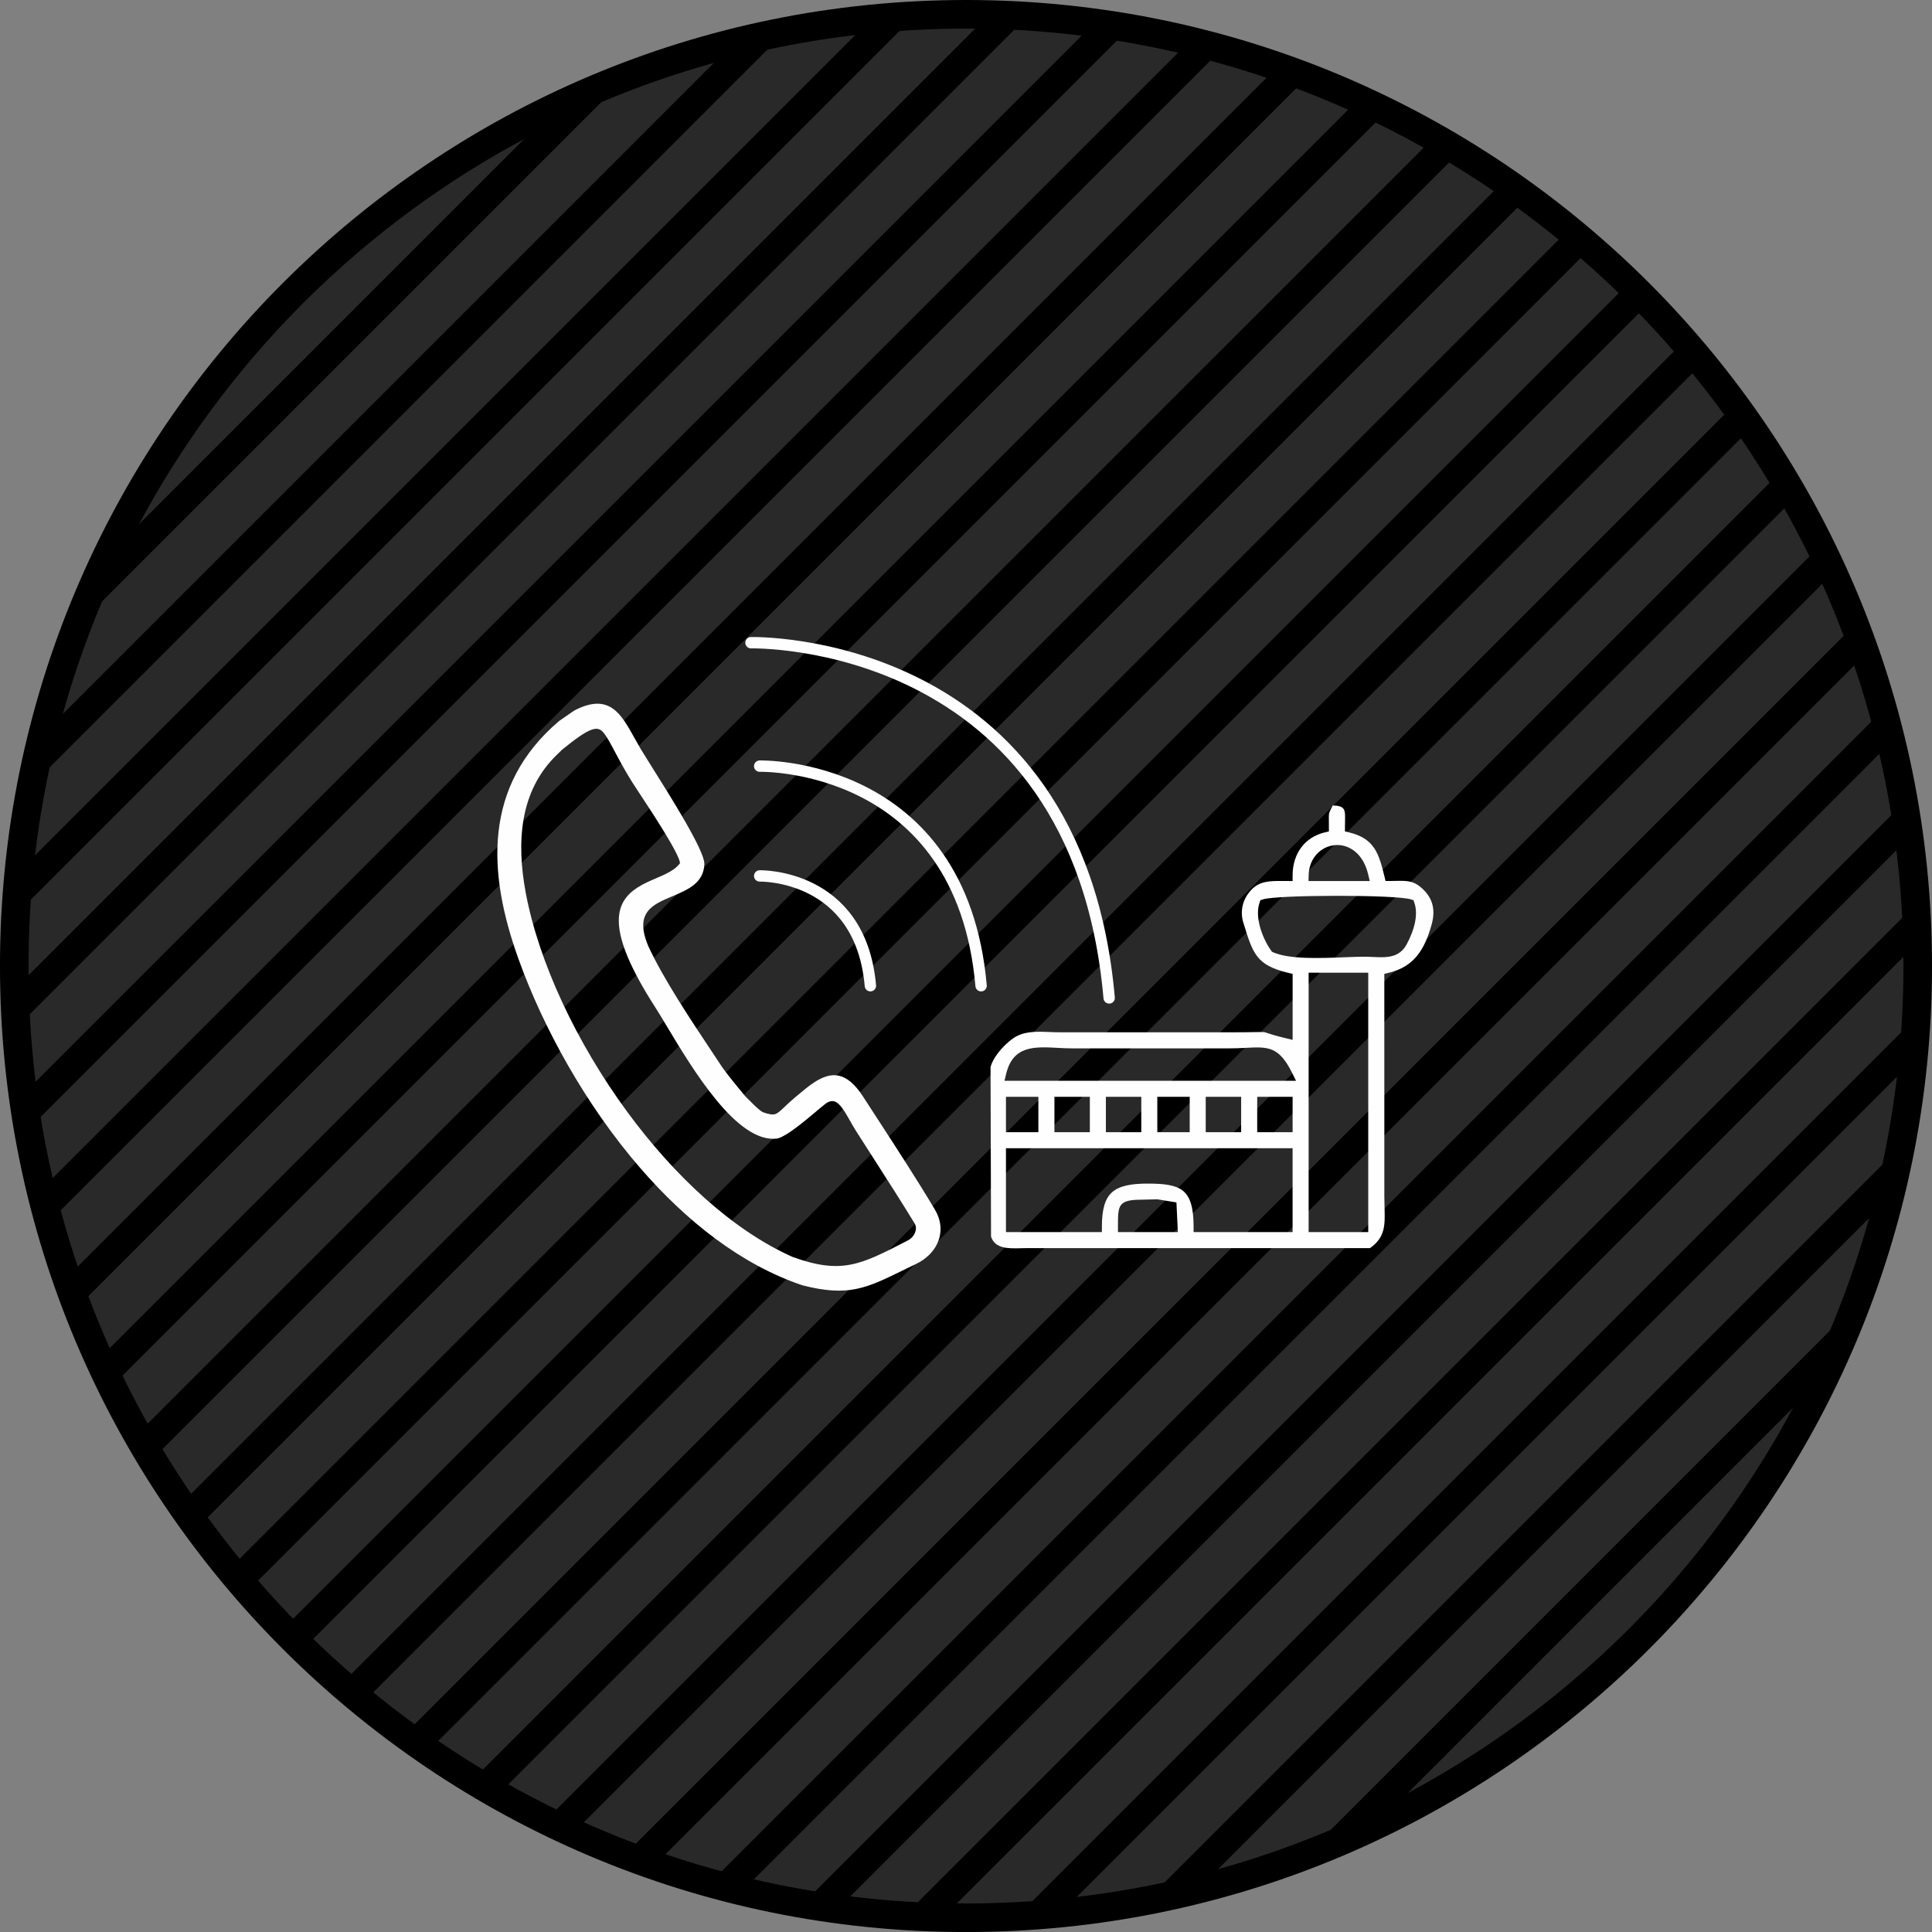 <svg width="150" height="150" viewBox="0 0 150 150" fill="none" xmlns="http://www.w3.org/2000/svg">
<rect x="0" y="0" width="150" height="150" fill="#808080" stroke="none"/>
<g clip-path="url(#clip0_24_987)">
<path d="M75 148.892C115.809 148.892 148.892 115.809 148.892 75C148.892 34.191 115.809 1.108 75 1.108C34.191 1.108 1.108 34.191 1.108 75C1.108 115.809 34.191 148.892 75 148.892Z" fill="#292929"/>
<path d="M75 0C95.71 0 114.46 8.395 128.034 21.968C141.605 35.54 150.001 54.291 150.001 75.001C150.001 95.711 141.607 114.462 128.034 128.035C114.462 141.607 95.711 150.003 75 150.003C54.289 150.003 35.54 141.608 21.966 128.035C8.394 114.463 -0.001 95.713 -0.001 75.001C-0.001 54.291 8.393 35.541 21.966 21.968C35.538 8.396 54.289 0 75 0V0ZM126.465 23.536C113.295 10.366 95.098 2.22 75 2.22C54.902 2.22 36.706 10.366 23.535 23.536C10.364 36.706 2.218 54.902 2.218 75.001C2.218 95.099 10.365 113.295 23.535 126.467C36.705 139.638 54.901 147.783 75 147.783C95.098 147.783 113.294 139.636 126.465 126.467C139.635 113.297 147.782 95.099 147.782 75.001C147.782 54.904 139.635 36.708 126.465 23.536Z" fill="black"/>
<path d="M27.053 18.751L18.748 27.056C21.292 24.074 24.071 21.297 27.053 18.751Z" fill="black"/>
<path d="M48.715 5.901L5.901 48.715C6.606 46.861 7.382 45.044 8.23 43.264L43.266 8.228C45.044 7.381 46.863 6.606 48.717 5.9L48.715 5.901Z" fill="black"/>
<path d="M61.019 2.412L2.413 61.017C2.671 59.669 2.965 58.333 3.296 57.012L57.015 3.293C58.336 2.962 59.672 2.67 61.02 2.41L61.019 2.412Z" fill="black"/>
<path d="M71.053 1.191L1.191 71.053C1.251 69.92 1.337 68.794 1.448 67.674L67.674 1.448C68.793 1.337 69.92 1.251 71.053 1.191Z" fill="black"/>
<path d="M79.812 1.247L1.247 79.812C1.183 78.822 1.136 77.825 1.11 76.826L76.826 1.11C77.827 1.136 78.822 1.183 79.812 1.247Z" fill="black"/>
<path d="M87.694 2.176L2.176 87.694C2.02 86.797 1.883 85.895 1.759 84.988L84.986 1.761C85.894 1.883 86.797 2.021 87.692 2.177L87.694 2.176Z" fill="black"/>
<path d="M94.887 3.795L3.795 94.887C3.567 94.067 3.354 93.238 3.153 92.406L92.406 3.153C93.238 3.354 94.067 3.567 94.887 3.795Z" fill="black"/>
<path d="M101.509 5.987L5.987 101.509C5.696 100.753 5.418 99.99 5.151 99.222L99.222 5.151C99.99 5.418 100.753 5.696 101.509 5.987Z" fill="black"/>
<path d="M107.64 8.67L8.671 107.639C8.326 106.938 7.988 106.235 7.665 105.523L105.524 7.663C106.236 7.987 106.94 8.325 107.64 8.67Z" fill="black"/>
<path d="M113.333 11.789L11.791 113.332C11.396 112.682 11.014 112.024 10.639 111.361L111.363 10.637C112.025 11.013 112.684 11.395 113.333 11.789Z" fill="black"/>
<path d="M118.612 15.324L15.324 118.612C14.883 118.011 14.45 117.402 14.028 116.786L116.786 14.028C117.402 14.45 118.009 14.883 118.612 15.324Z" fill="black"/>
<path d="M123.513 19.236L19.236 123.513C18.751 122.957 18.274 122.392 17.805 121.819L121.819 17.805C122.392 18.274 122.955 18.751 123.513 19.236Z" fill="black"/>
<path d="M128.038 23.525L23.526 128.037C22.997 127.524 22.478 127.004 21.965 126.475L126.477 21.963C127.005 22.476 127.525 22.996 128.038 23.525Z" fill="black"/>
<path d="M132.194 28.181L28.181 132.194C27.608 131.727 27.045 131.249 26.487 130.764L130.764 26.487C131.249 27.043 131.725 27.608 132.194 28.181Z" fill="black"/>
<path d="M135.974 33.215L33.215 135.974C32.599 135.551 31.991 135.119 31.389 134.678L134.678 31.389C135.119 31.991 135.551 32.599 135.974 33.215Z" fill="black"/>
<path d="M139.363 38.639L38.639 139.363C37.976 138.987 37.318 138.605 36.669 138.211L138.211 36.668C138.605 37.318 138.987 37.976 139.363 38.639Z" fill="black"/>
<path d="M142.337 44.477L44.477 142.337C43.765 142.013 43.06 141.675 42.361 141.33L141.33 42.361C141.675 43.062 142.013 43.765 142.337 44.477Z" fill="black"/>
<path d="M144.849 50.779L50.778 144.85C50.01 144.584 49.247 144.306 48.491 144.014L144.013 48.493C144.304 49.248 144.582 50.012 144.849 50.779Z" fill="black"/>
<path d="M146.847 57.593L57.593 146.847C56.762 146.646 55.935 146.433 55.113 146.203L146.205 55.112C146.433 55.932 146.646 56.76 146.847 57.592V57.593Z" fill="black"/>
<path d="M148.241 65.014L65.014 148.241C64.106 148.118 63.203 147.98 62.306 147.826L147.824 62.308C147.98 63.205 148.117 64.108 148.239 65.015L148.241 65.014Z" fill="black"/>
<path d="M148.892 73.177L73.177 148.892C72.176 148.868 71.181 148.819 70.191 148.755L148.755 70.191C148.819 71.181 148.868 72.176 148.892 73.177Z" fill="black"/>
<path d="M148.552 82.327L82.327 148.552C81.207 148.663 80.081 148.749 78.948 148.809L148.809 78.948C148.749 80.081 148.663 81.209 148.552 82.327Z" fill="black"/>
<path d="M146.706 92.988L92.988 146.706C91.667 147.036 90.331 147.329 88.983 147.588L147.587 88.984C147.329 90.331 147.035 91.667 146.704 92.989L146.706 92.988Z" fill="black"/>
<path d="M141.77 106.737L106.737 141.77C104.959 142.618 103.14 143.392 101.286 144.099L144.097 101.287C143.393 103.141 142.616 104.959 141.769 106.739L141.77 106.737Z" fill="black"/>
<path d="M122.951 131.246L131.245 122.952C128.704 125.931 125.929 128.705 122.951 131.246Z" fill="black"/>
<path fill-rule="evenodd" clip-rule="evenodd" d="M89.891 93.119L91.339 93.356L91.448 95.659H86.798V95.175C86.799 93.588 86.801 93.143 88.643 93.143L89.853 93.113L89.893 93.119H89.891ZM102.036 75.521H106.23V95.66H101.601V75.521H102.036ZM99.921 95.66H92.671V95.225C92.671 93.711 92.386 92.876 91.827 92.439C91.253 91.989 90.333 91.895 89.111 91.894C87.803 91.892 86.894 92.073 86.339 92.567C85.795 93.053 85.55 93.892 85.551 95.225V95.66H78.103V89.15H100.357V95.66H99.921ZM78.539 85.155H80.619V87.905H78.103V85.155H78.539ZM82.299 85.155H84.615V87.905H81.865V85.155H82.301H82.299ZM86.294 85.155H88.61V87.905H85.86V85.155H86.296H86.294ZM90.289 85.155H92.369V87.905H89.853V85.155H90.289ZM94.048 85.155H96.362V87.905H93.612V85.155H94.048ZM98.043 85.155H100.358V87.905H97.609V85.155H98.044H98.043ZM99.923 83.912H77.989L78.118 83.374C78.653 81.168 80.31 81.258 82.152 81.357C82.5 81.376 82.857 81.395 83.239 81.395H95.458C95.94 81.395 96.337 81.374 96.69 81.356C98.434 81.264 99.282 81.219 100.312 83.282L100.625 83.912H99.921H99.923ZM103.8 69.55C106.383 69.55 108.99 69.642 109.539 69.826L109.743 69.894L109.813 70.096C109.972 70.561 109.964 71.082 109.863 71.597C109.739 72.22 109.472 72.842 109.21 73.324C108.626 74.394 107.624 74.348 106.58 74.298C106.391 74.289 106.198 74.279 106.032 74.279C105.571 74.276 104.987 74.299 104.355 74.323C102.455 74.397 100.134 74.487 98.873 73.947L98.763 73.9L98.692 73.803C98.341 73.322 97.989 72.604 97.804 71.883C97.647 71.266 97.607 70.629 97.785 70.101L97.853 69.895L98.059 69.827C98.609 69.644 101.215 69.552 103.798 69.552L103.8 69.55ZM105.796 68.404H101.595L101.603 67.961C101.621 67.075 102.024 66.394 102.592 65.998C102.895 65.786 103.245 65.656 103.606 65.618C103.97 65.58 104.344 65.636 104.698 65.796C105.365 66.096 105.952 66.763 106.219 67.868L106.348 68.404H105.798H105.796ZM106.663 65.812C106.287 65.264 105.718 64.864 104.755 64.631L104.422 64.549V64.208L104.429 63.707C104.442 62.857 104.446 62.571 103.476 62.532L103.462 62.561C103.297 62.877 103.22 63.03 103.192 63.157C103.166 63.275 103.168 63.435 103.172 63.741L103.176 64.549L102.844 64.629C102.069 64.817 101.453 65.229 101.031 65.791C100.594 66.374 100.357 67.125 100.357 67.967V68.403L99.623 68.4C98.583 68.394 97.785 68.39 97.116 69.125C96.793 69.479 96.578 69.885 96.48 70.312C96.381 70.739 96.397 71.19 96.532 71.636L96.537 71.644C97.277 74.064 97.544 74.936 100.025 75.533L100.36 75.613V80.735L99.822 80.606C98.988 80.403 98.616 80.279 98.392 80.205C98.271 80.164 98.206 80.142 98.13 80.134C98.019 80.122 97.852 80.125 97.499 80.131C97.096 80.138 96.483 80.148 95.695 80.148H82.302C82.049 80.148 81.747 80.137 81.452 80.125C80.422 80.086 79.468 80.051 78.645 80.626C78.271 80.888 77.825 81.309 77.467 81.781C77.195 82.141 76.982 82.519 76.906 82.862L76.944 96.008C77.253 96.966 78.302 96.937 79.269 96.912L79.714 96.904L106.367 96.902C107.561 96.061 107.534 95.111 107.496 93.745C107.489 93.474 107.48 93.186 107.48 92.871L107.478 75.609L107.813 75.53C108.795 75.297 109.493 74.849 110.007 74.225C110.537 73.582 110.889 72.74 111.16 71.748C111.304 71.224 111.331 70.73 111.223 70.277C111.122 69.853 110.899 69.459 110.54 69.099C109.809 68.369 109.309 68.378 108.409 68.392L107.914 68.4H107.573L107.493 68.065C107.273 67.153 107.063 66.386 106.667 65.807L106.663 65.812Z" fill="#FEFEFE"/>
<path fill-rule="evenodd" clip-rule="evenodd" d="M63.259 86.252C62.341 87.021 61.124 88.04 60.422 88.27C60.388 88.284 60.353 88.294 60.317 88.298C57.288 88.678 53.855 82.955 51.857 79.624C51.517 79.057 51.22 78.561 50.971 78.175C47.057 72.086 47.833 70.096 49.56 68.985C50.001 68.701 50.489 68.491 50.973 68.283C51.746 67.951 52.511 67.622 52.891 67.051C52.986 66.466 50.708 63.017 49.65 61.415C49.452 61.114 49.295 60.876 49.189 60.707C48.621 59.806 48.197 59.011 47.847 58.352C47.494 57.688 47.215 57.167 46.947 56.836C46.39 56.149 45.698 56.408 43.589 58.118L43.158 58.536C41.69 59.959 40.901 61.673 40.566 63.512C40.228 65.376 40.354 67.376 40.721 69.336C41.729 74.725 44.657 80.986 48.614 86.376C52.272 91.359 56.804 95.59 61.496 97.68C65.338 99.074 66.86 98.29 70.38 96.474L70.608 96.353C70.865 96.197 71.056 95.959 71.149 95.702C71.237 95.462 71.24 95.207 71.129 94.993L71.103 94.946C70.079 93.264 68.965 91.53 67.867 89.82L66.544 87.752C66.384 87.5 66.243 87.249 66.1 86.998C65.895 86.636 65.689 86.272 65.48 85.985C65.101 85.465 64.666 85.165 64.057 85.597L64.045 85.605C63.854 85.752 63.575 85.987 63.259 86.25V86.252ZM44.689 55.225C47.268 53.912 48.123 55.453 49.184 57.366C49.337 57.642 49.496 57.927 49.663 58.209C49.83 58.488 50.128 58.961 50.495 59.546C51.989 61.922 54.625 66.11 54.587 67.093C54.532 68.5 53.345 68.998 52.107 69.518C50.635 70.136 49.074 70.793 50.259 73.535C51.424 76.053 53.54 79.231 55.255 81.806L55.923 82.812C56.303 83.386 57.111 84.363 57.647 85.01L57.796 85.189C57.917 85.304 58.025 85.413 58.135 85.525C58.504 85.895 58.93 86.325 59.206 86.451C60.168 86.783 60.321 86.638 60.933 86.057C61.166 85.835 61.451 85.563 61.83 85.246L62.009 85.097C62.447 84.728 62.861 84.382 63.275 84.115C64.519 83.311 65.646 83.217 66.927 85.197L68.068 86.955C69.563 89.256 71.148 91.693 72.498 93.962C72.55 94.048 72.598 94.138 72.642 94.23C72.986 94.946 73.002 95.666 72.761 96.309C72.527 96.939 72.046 97.486 71.39 97.877L71.361 97.893C71.256 97.954 71.157 98.008 71.065 98.051C70.565 98.29 70.28 98.43 70.016 98.558C67.249 99.914 65.848 100.6 62.337 99.697L62.308 99.688C57.609 98.102 53.363 94.747 49.799 90.637C45.542 85.726 42.254 79.729 40.34 74.396C39.149 71.074 38.461 67.754 38.8 64.638C39.144 61.488 40.528 58.556 43.478 56.051L44.619 55.265C44.641 55.25 44.662 55.237 44.686 55.227L44.689 55.225Z" fill="#FEFEFE" stroke="#FEFEFE" stroke-width="0.2" stroke-miterlimit="22.926"/>
<path d="M58.306 49.9C58.306 49.9 83.622 49.266 86.115 77.479" stroke="#FEFEFE" stroke-width="0.882" stroke-miterlimit="22.926" stroke-linecap="round" stroke-linejoin="round"/>
<path d="M58.981 59.482C58.981 59.482 74.632 59.091 76.172 76.532" stroke="#FEFEFE" stroke-width="0.882" stroke-miterlimit="22.926" stroke-linecap="round" stroke-linejoin="round"/>
<path d="M58.981 68.007C58.981 68.007 66.806 67.81 67.577 76.531" stroke="#FEFEFE" stroke-width="0.882" stroke-miterlimit="22.926" stroke-linecap="round" stroke-linejoin="round"/>
</g>
<defs>
<clipPath id="clip0_24_987">
<rect width="150" height="150" fill="white"/>
</clipPath>
</defs>
</svg>
